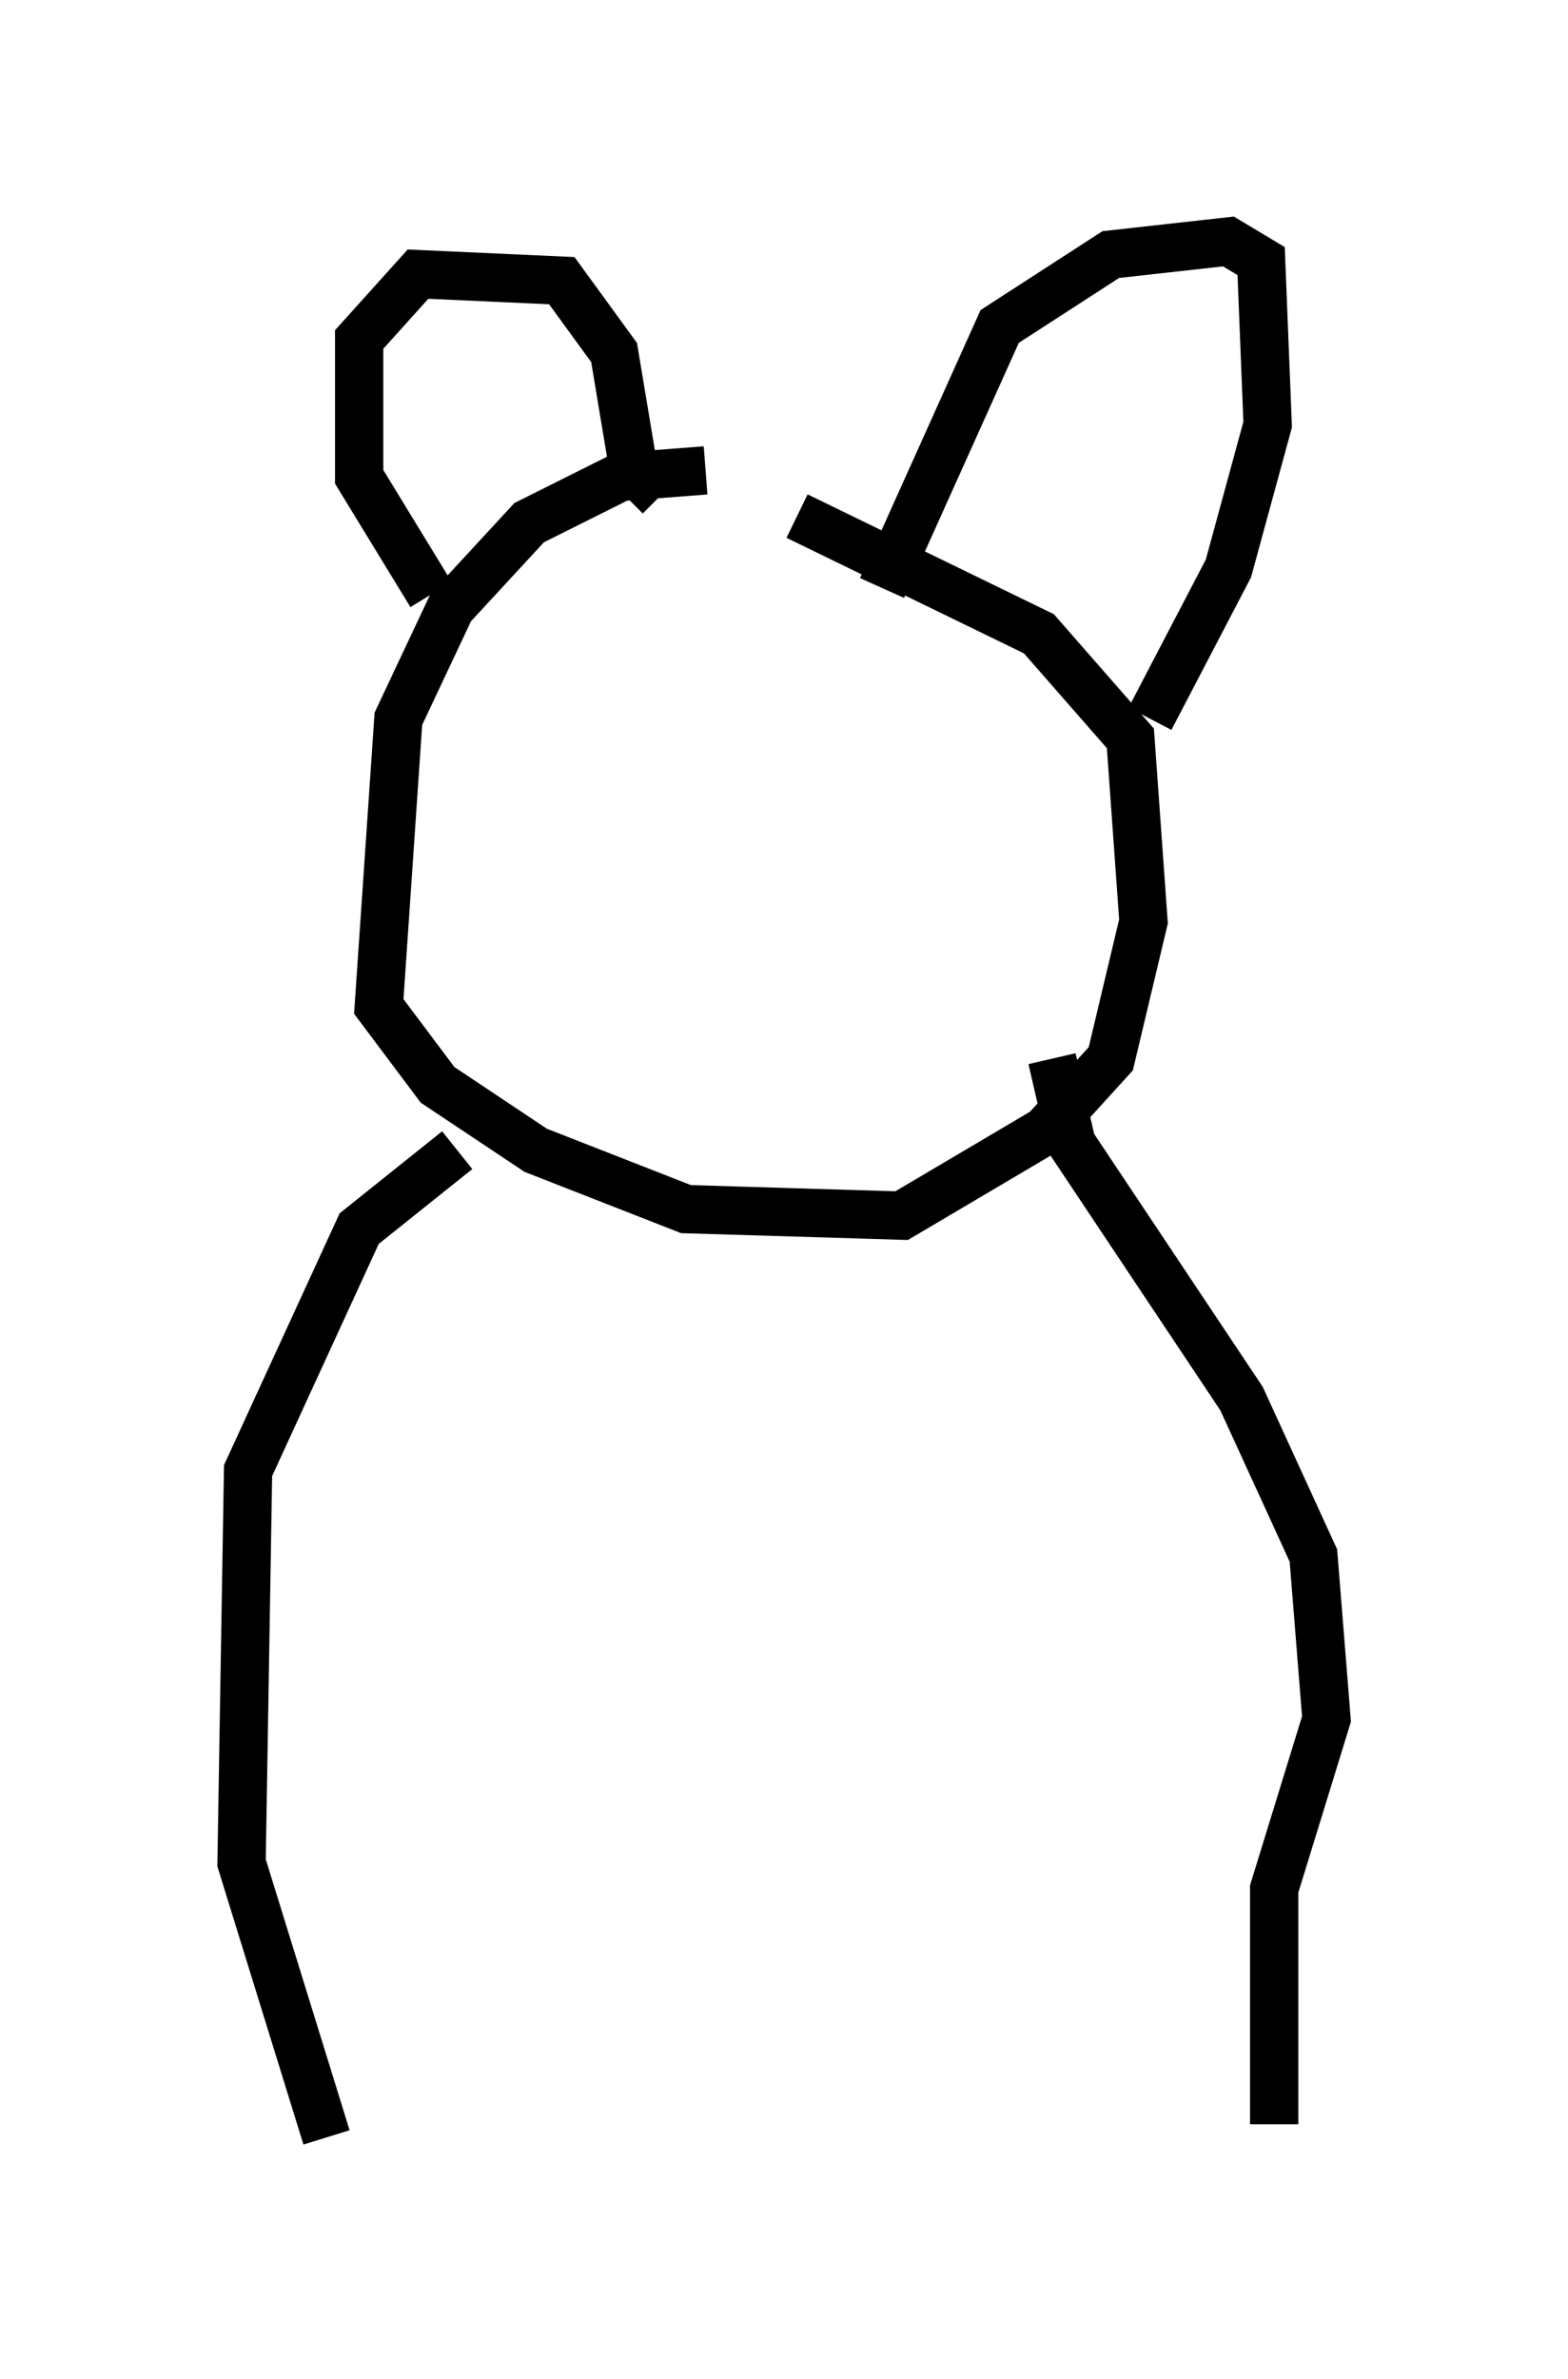 <?xml version="1.0" encoding="utf-8" ?>
<svg baseProfile="full" height="49.242" version="1.1" width="32.463" xmlns="http://www.w3.org/2000/svg" xmlns:ev="http://www.w3.org/2001/xml-events" xmlns:xlink="http://www.w3.org/1999/xlink"><defs /><rect fill="white" height="49.242" width="32.463" x="0" y="0" /><path d="M15.555, 10.142 m-0.947, -0.406 l-1.759, 0.135 -1.894, 0.947 l-1.624, 1.759 -1.083, 2.3 l-0.406, 5.954 1.218, 1.624 l2.03, 1.353 3.112, 1.218 l4.465, 0.135 2.977, -1.759 l1.353, -1.488 0.677, -2.842 l-0.271, -3.789 -1.894, -2.165 l-5.007, -2.436 m1.759, 1.488 l2.436, -5.413 2.3, -1.488 l2.436, -0.271 0.677, 0.406 l0.135, 3.383 -0.812, 2.977 l-1.624, 3.112 m-14.885, -2.571 l-1.488, -2.436 0.0, -2.842 l1.218, -1.353 2.977, 0.135 l1.083, 1.488 0.406, 2.436 l0.541, 0.541 m-4.195, 13.532 l-2.03, 1.624 -2.3, 5.007 l-0.135, 8.119 1.759, 5.683 m15.02, -22.327 l0.406, 1.759 3.518, 5.277 l1.488, 3.248 0.271, 3.383 l-1.083, 3.518 0.0, 4.871 " fill="none" stroke="black" stroke-width="1" /></svg>